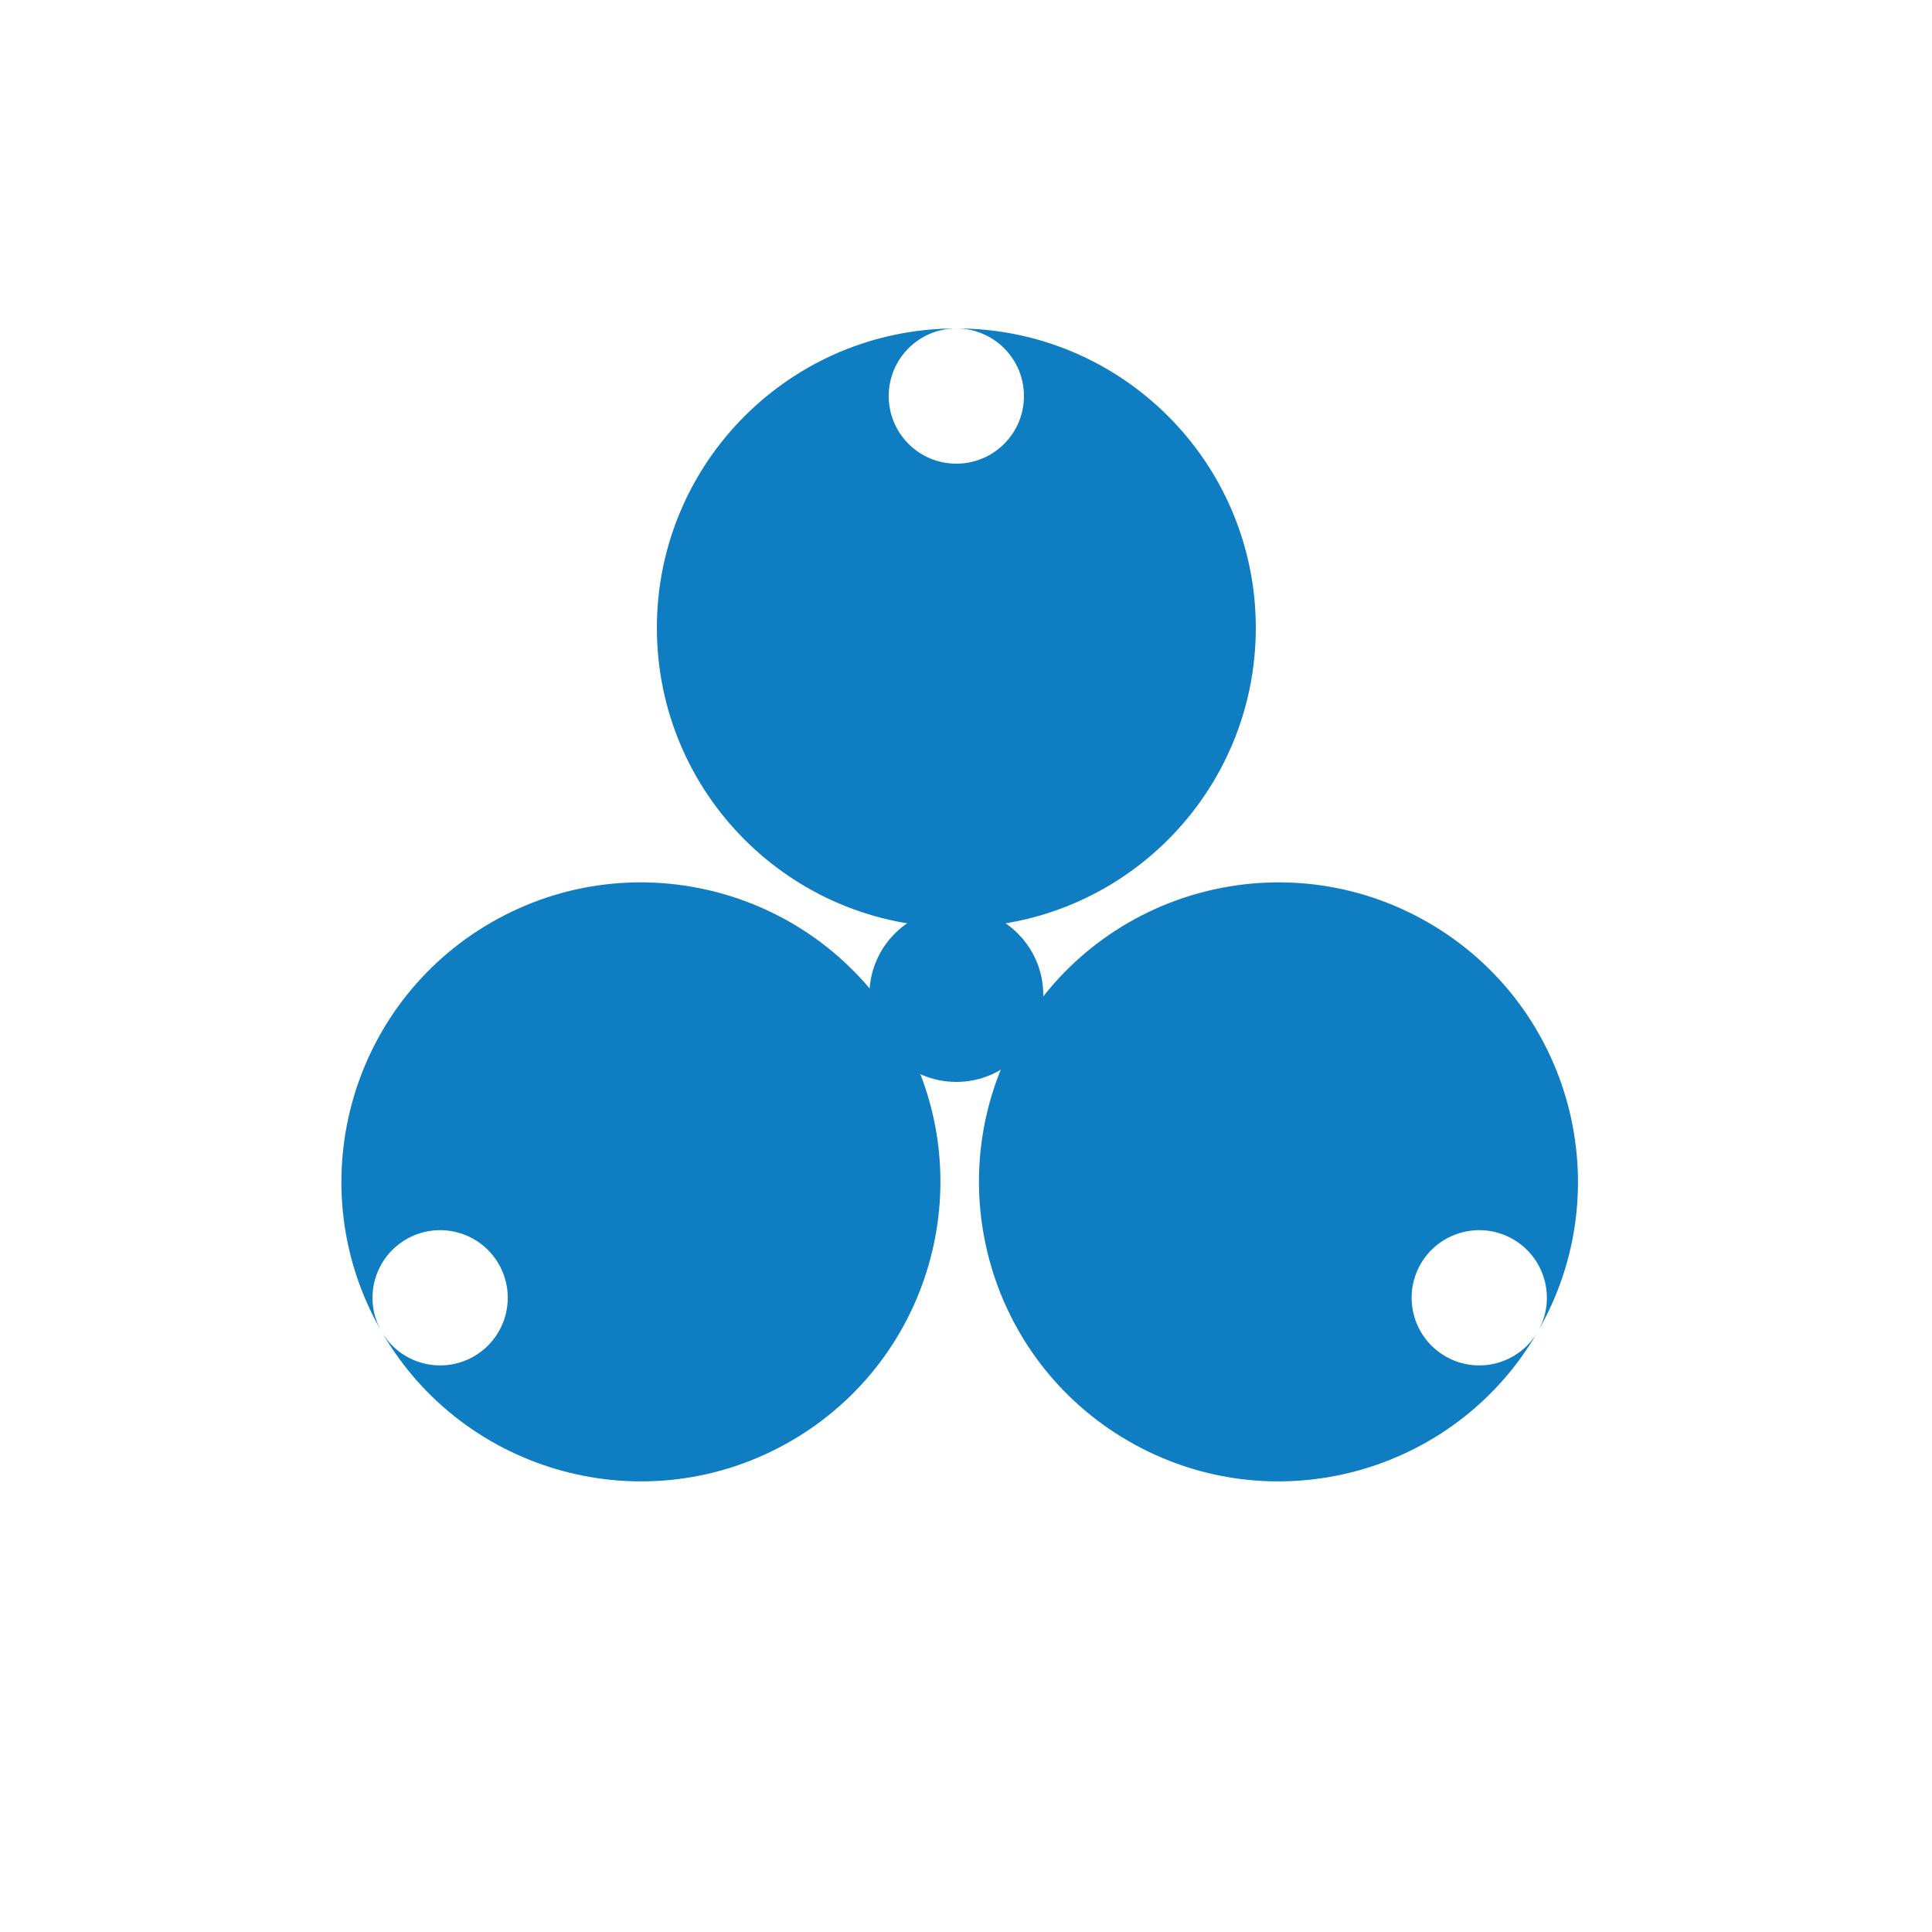 <svg width="100" height="100" viewBox="0 0 100 100" fill="none" xmlns="http://www.w3.org/2000/svg">
<rect width="100" height="100" fill="white"/>
<path fill-rule="evenodd" clip-rule="evenodd" d="M49.5 48C58.06 48 65 41.06 65 32.5C65 23.94 58.06 17 49.5 17C40.94 17 34 23.94 34 32.5C34 41.06 40.94 48 49.5 48ZM49.5 17C51.433 17 53 18.567 53 20.5C53 22.433 51.433 24 49.5 24C47.567 24 46 22.433 46 20.5C46 18.567 47.567 17 49.5 17Z" fill="#0E7DC2"/>
<path fill-rule="evenodd" clip-rule="evenodd" d="M52.75 53.423C48.47 60.837 51.01 70.317 58.423 74.597C65.837 78.877 75.317 76.337 79.597 68.923C83.877 61.51 81.337 52.03 73.923 47.75C66.51 43.47 57.03 46.01 52.75 53.423ZM79.597 68.923C78.63 70.597 76.49 71.171 74.816 70.204C73.142 69.238 72.568 67.097 73.534 65.423C74.501 63.749 76.642 63.176 78.316 64.142C79.99 65.109 80.563 67.249 79.597 68.923Z" fill="#0E7DC2"/>
<path fill-rule="evenodd" clip-rule="evenodd" d="M46.597 53.423C50.877 60.837 48.337 70.317 40.923 74.597C33.51 78.877 24.03 76.337 19.75 68.923C15.47 61.51 18.01 52.03 25.423 47.75C32.837 43.47 42.317 46.01 46.597 53.423ZM19.75 68.923C20.716 70.597 22.857 71.171 24.531 70.204C26.205 69.238 26.779 67.097 25.812 65.423C24.846 63.749 22.705 63.176 21.031 64.142C19.357 65.109 18.784 67.249 19.75 68.923Z" fill="#0E7DC2"/>
<circle cx="49.5" cy="51.5" r="4.5" fill="#0E7DC2"/>
</svg>
